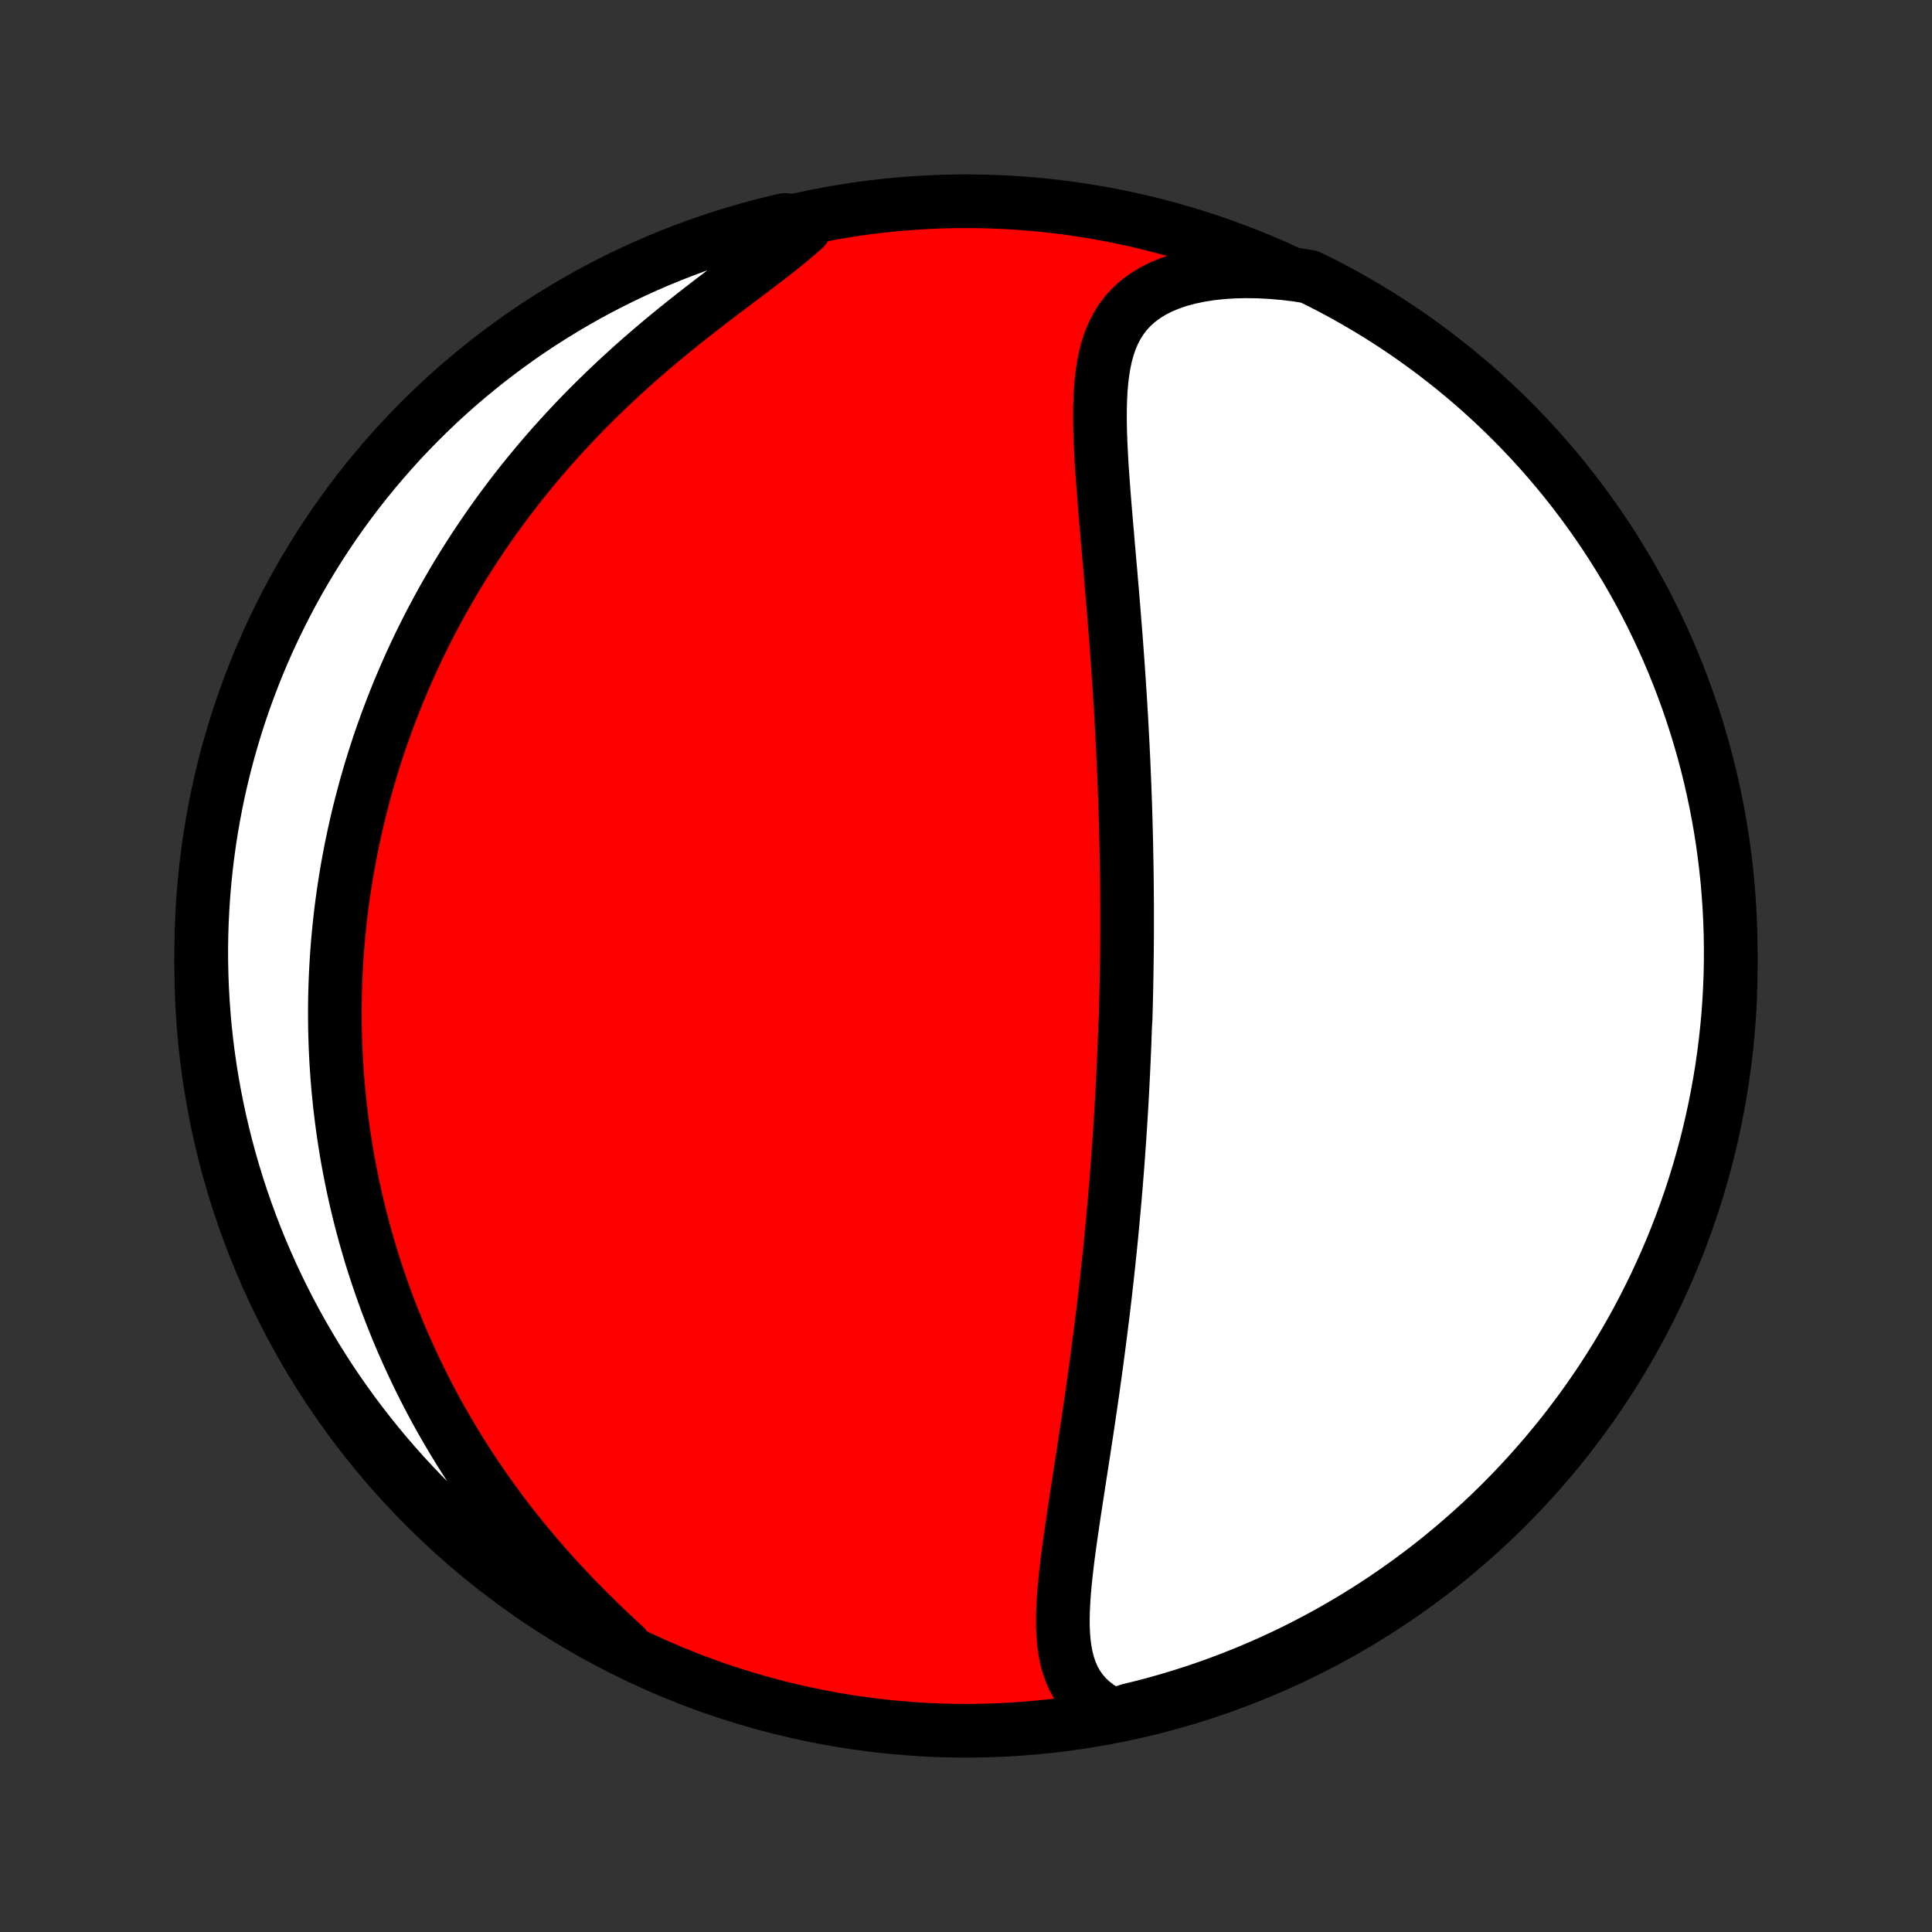 <?xml version="1.0" encoding="utf-8" standalone="no"?>
<!DOCTYPE svg PUBLIC "-//W3C//DTD SVG 1.1//EN"
  "http://www.w3.org/Graphics/SVG/1.1/DTD/svg11.dtd">
<!-- Created with matplotlib (http://matplotlib.org/) -->
<svg height="72pt" version="1.1" viewBox="0 0 72 72" width="72pt" xmlns="http://www.w3.org/2000/svg" xmlns:xlink="http://www.w3.org/1999/xlink">
 <rect x="0" y="0" width="72" height="72" fill="#333333" stroke="none"/>
 <defs>
  <style type="text/css">
*{stroke-linecap:butt;stroke-linejoin:round;}
  </style>
 </defs>
 <g id="figure_1">
  <g id="patch_1">
   <path d="
M0 72
L72 72
L72 0
L0 0
z
" style="fill:none;"/>
  </g>
  <g id="axes_1">
   <g id="PatchCollection_1">
    <defs>
     <path d="
M36 -7.5
C43.558 -7.5 50.808 -10.503 56.153 -15.848
C61.497 -21.192 64.5 -28.442 64.5 -36
C64.5 -43.558 61.497 -50.808 56.153 -56.153
C50.808 -61.497 43.558 -64.5 36 -64.5
C28.442 -64.5 21.192 -61.497 15.848 -56.153
C10.503 -50.808 7.5 -43.558 7.5 -36
C7.5 -28.442 10.503 -21.192 15.848 -15.848
C21.192 -10.503 28.442 -7.5 36 -7.5
z
" id="C0_0_a811fe30f3"/>
     <path d="
M41.49 -8.076
L41.194 -8.227
L40.927 -8.396
L40.688 -8.58
L40.478 -8.779
L40.294 -8.993
L40.137 -9.22
L40.005 -9.459
L39.895 -9.71
L39.806 -9.971
L39.736 -10.242
L39.684 -10.521
L39.646 -10.808
L39.623 -11.102
L39.611 -11.402
L39.61 -11.708
L39.618 -12.018
L39.633 -12.332
L39.656 -12.651
L39.684 -12.972
L39.717 -13.296
L39.754 -13.622
L39.794 -13.95
L39.837 -14.28
L39.883 -14.611
L39.93 -14.942
L39.979 -15.274
L40.028 -15.606
L40.079 -15.938
L40.13 -16.27
L40.181 -16.602
L40.232 -16.933
L40.283 -17.263
L40.334 -17.592
L40.385 -17.92
L40.434 -18.247
L40.484 -18.572
L40.533 -18.896
L40.581 -19.219
L40.628 -19.539
L40.674 -19.859
L40.72 -20.176
L40.764 -20.492
L40.808 -20.805
L40.851 -21.117
L40.892 -21.427
L40.933 -21.736
L40.973 -22.042
L41.012 -22.346
L41.05 -22.648
L41.087 -22.949
L41.123 -23.247
L41.159 -23.544
L41.193 -23.838
L41.226 -24.131
L41.259 -24.422
L41.29 -24.711
L41.321 -24.999
L41.351 -25.284
L41.38 -25.568
L41.408 -25.85
L41.435 -26.131
L41.462 -26.41
L41.487 -26.687
L41.513 -26.963
L41.537 -27.238
L41.56 -27.511
L41.583 -27.782
L41.605 -28.052
L41.626 -28.321
L41.647 -28.589
L41.667 -28.856
L41.686 -29.121
L41.705 -29.386
L41.723 -29.649
L41.74 -29.912
L41.757 -30.173
L41.773 -30.434
L41.789 -30.694
L41.804 -30.953
L41.818 -31.212
L41.832 -31.47
L41.845 -31.727
L41.858 -31.984
L41.87 -32.241
L41.882 -32.497
L41.893 -32.753
L41.903 -33.008
L41.913 -33.263
L41.922 -33.518
L41.931 -33.773
L41.948 -34.028
L41.955 -34.283
L41.962 -34.538
L41.968 -34.794
L41.974 -35.049
L41.979 -35.305
L41.984 -35.56
L41.988 -35.817
L41.992 -36.074
L41.995 -36.331
L41.998 -36.589
L42 -36.847
L42.002 -37.106
L42.003 -37.365
L42.003 -37.626
L42.003 -37.887
L42.003 -38.15
L42.002 -38.413
L42 -38.677
L41.998 -38.942
L41.995 -39.208
L41.992 -39.476
L41.988 -39.745
L41.983 -40.015
L41.978 -40.286
L41.973 -40.559
L41.966 -40.833
L41.959 -41.109
L41.952 -41.387
L41.944 -41.666
L41.935 -41.946
L41.925 -42.229
L41.915 -42.513
L41.904 -42.799
L41.892 -43.087
L41.88 -43.377
L41.867 -43.668
L41.853 -43.962
L41.839 -44.258
L41.823 -44.556
L41.807 -44.856
L41.791 -45.158
L41.773 -45.462
L41.755 -45.769
L41.735 -46.078
L41.715 -46.389
L41.695 -46.702
L41.673 -47.017
L41.651 -47.335
L41.627 -47.655
L41.604 -47.977
L41.579 -48.301
L41.553 -48.628
L41.527 -48.956
L41.501 -49.287
L41.473 -49.62
L41.445 -49.955
L41.416 -50.291
L41.388 -50.63
L41.358 -50.97
L41.328 -51.312
L41.298 -51.655
L41.269 -51.999
L41.239 -52.345
L41.209 -52.691
L41.18 -53.039
L41.152 -53.387
L41.125 -53.735
L41.099 -54.084
L41.074 -54.432
L41.052 -54.779
L41.033 -55.126
L41.016 -55.471
L41.003 -55.815
L40.995 -56.156
L40.992 -56.495
L40.995 -56.831
L41.005 -57.163
L41.023 -57.491
L41.051 -57.813
L41.089 -58.13
L41.14 -58.44
L41.204 -58.743
L41.284 -59.037
L41.381 -59.322
L41.497 -59.596
L41.634 -59.859
L41.792 -60.11
L41.974 -60.347
L42.18 -60.569
L42.411 -60.776
L42.667 -60.967
L42.949 -61.141
L43.255 -61.298
L43.585 -61.436
L43.938 -61.556
L44.312 -61.657
L44.706 -61.74
L45.117 -61.805
L45.544 -61.851
L45.986 -61.879
L46.439 -61.889
L46.904 -61.882
L47.377 -61.857
L47.857 -61.816
L48.343 -61.758
L48.791 -61.685
L49.233 -61.468
L49.672 -61.241
L50.106 -61.007
L50.536 -60.764
L50.962 -60.514
L51.383 -60.257
L51.799 -59.992
L52.211 -59.72
L52.617 -59.441
L53.019 -59.154
L53.416 -58.861
L53.806 -58.56
L54.192 -58.253
L54.572 -57.938
L54.947 -57.618
L55.315 -57.29
L55.678 -56.956
L56.035 -56.616
L56.386 -56.269
L56.73 -55.917
L57.068 -55.558
L57.4 -55.193
L57.725 -54.822
L58.044 -54.446
L58.356 -54.064
L58.661 -53.677
L58.959 -53.284
L59.25 -52.886
L59.535 -52.482
L59.812 -52.074
L60.081 -51.661
L60.343 -51.243
L60.599 -50.82
L60.846 -50.393
L61.086 -49.962
L61.318 -49.526
L61.543 -49.086
L61.759 -48.642
L61.968 -48.195
L62.169 -47.743
L62.362 -47.288
L62.547 -46.83
L62.724 -46.368
L62.893 -45.903
L63.053 -45.435
L63.206 -44.964
L63.35 -44.491
L63.486 -44.015
L63.613 -43.536
L63.732 -43.055
L63.842 -42.572
L63.944 -42.087
L64.038 -41.601
L64.123 -41.112
L64.199 -40.622
L64.267 -40.13
L64.326 -39.638
L64.377 -39.144
L64.418 -38.649
L64.452 -38.153
L64.476 -37.657
L64.492 -37.16
L64.499 -36.663
L64.498 -36.166
L64.488 -35.668
L64.469 -35.171
L64.442 -34.674
L64.406 -34.177
L64.361 -33.681
L64.307 -33.186
L64.245 -32.691
L64.175 -32.198
L64.095 -31.705
L64.007 -31.214
L63.911 -30.725
L63.806 -30.237
L63.693 -29.75
L63.571 -29.266
L63.441 -28.784
L63.303 -28.304
L63.156 -27.826
L63.001 -27.351
L62.837 -26.878
L62.666 -26.408
L62.486 -25.941
L62.299 -25.477
L62.103 -25.017
L61.899 -24.56
L61.688 -24.106
L61.468 -23.656
L61.241 -23.209
L61.007 -22.767
L60.764 -22.328
L60.514 -21.894
L60.257 -21.464
L59.992 -21.038
L59.72 -20.617
L59.441 -20.201
L59.154 -19.789
L58.861 -19.383
L58.56 -18.981
L58.253 -18.584
L57.938 -18.194
L57.618 -17.808
L57.29 -17.428
L56.956 -17.053
L56.616 -16.685
L56.269 -16.322
L55.917 -15.965
L55.558 -15.614
L55.193 -15.27
L54.822 -14.932
L54.446 -14.6
L54.064 -14.275
L53.677 -13.956
L53.284 -13.644
L52.886 -13.339
L52.482 -13.041
L52.074 -12.75
L51.661 -12.466
L51.243 -12.188
L50.82 -11.919
L50.393 -11.656
L49.962 -11.402
L49.526 -11.154
L49.086 -10.914
L48.642 -10.682
L48.195 -10.457
L47.743 -10.241
L47.288 -10.032
L46.83 -9.831
L46.368 -9.638
L45.903 -9.453
L45.435 -9.276
L44.964 -9.107
L44.491 -8.947
L44.015 -8.794
L43.536 -8.65
L43.055 -8.514
L42.572 -8.387
L42.087 -8.268
z
" id="C0_1_bc33356df4"/>
     <path d="
M23.286 -10.642
L22.92 -10.98
L22.557 -11.323
L22.198 -11.671
L21.843 -12.022
L21.494 -12.377
L21.151 -12.735
L20.814 -13.097
L20.484 -13.461
L20.162 -13.828
L19.846 -14.197
L19.538 -14.568
L19.238 -14.941
L18.946 -15.314
L18.661 -15.689
L18.385 -16.064
L18.116 -16.441
L17.855 -16.817
L17.603 -17.193
L17.358 -17.569
L17.121 -17.945
L16.892 -18.32
L16.67 -18.695
L16.455 -19.069
L16.248 -19.442
L16.048 -19.814
L15.856 -20.184
L15.67 -20.554
L15.491 -20.922
L15.319 -21.289
L15.153 -21.654
L14.993 -22.017
L14.84 -22.379
L14.693 -22.739
L14.552 -23.098
L14.416 -23.455
L14.287 -23.81
L14.163 -24.163
L14.044 -24.515
L13.93 -24.864
L13.822 -25.212
L13.719 -25.559
L13.62 -25.903
L13.526 -26.246
L13.437 -26.587
L13.353 -26.926
L13.273 -27.264
L13.197 -27.6
L13.126 -27.934
L13.059 -28.267
L12.995 -28.599
L12.936 -28.928
L12.881 -29.257
L12.83 -29.584
L12.782 -29.91
L12.738 -30.234
L12.698 -30.557
L12.661 -30.879
L12.628 -31.2
L12.598 -31.519
L12.572 -31.838
L12.549 -32.155
L12.529 -32.472
L12.513 -32.787
L12.5 -33.102
L12.49 -33.416
L12.483 -33.73
L12.48 -34.042
L12.479 -34.354
L12.482 -34.666
L12.488 -34.977
L12.497 -35.287
L12.509 -35.597
L12.524 -35.907
L12.542 -36.216
L12.563 -36.525
L12.587 -36.834
L12.614 -37.143
L12.645 -37.452
L12.678 -37.761
L12.714 -38.069
L12.754 -38.379
L12.797 -38.688
L12.843 -38.997
L12.892 -39.306
L12.944 -39.616
L13 -39.926
L13.059 -40.237
L13.121 -40.548
L13.187 -40.859
L13.256 -41.171
L13.328 -41.484
L13.404 -41.797
L13.484 -42.111
L13.567 -42.426
L13.654 -42.742
L13.745 -43.058
L13.839 -43.375
L13.938 -43.693
L14.04 -44.012
L14.146 -44.332
L14.257 -44.653
L14.372 -44.974
L14.491 -45.297
L14.615 -45.621
L14.743 -45.946
L14.875 -46.272
L15.013 -46.599
L15.155 -46.927
L15.302 -47.256
L15.454 -47.587
L15.611 -47.918
L15.774 -48.251
L15.941 -48.584
L16.115 -48.919
L16.294 -49.254
L16.478 -49.591
L16.669 -49.928
L16.865 -50.267
L17.067 -50.606
L17.276 -50.946
L17.491 -51.286
L17.712 -51.627
L17.94 -51.969
L18.174 -52.311
L18.415 -52.654
L18.663 -52.996
L18.918 -53.339
L19.179 -53.681
L19.448 -54.024
L19.724 -54.366
L20.007 -54.707
L20.297 -55.048
L20.593 -55.387
L20.898 -55.726
L21.209 -56.063
L21.527 -56.399
L21.851 -56.733
L22.183 -57.065
L22.521 -57.395
L22.865 -57.722
L23.215 -58.047
L23.57 -58.369
L23.931 -58.688
L24.297 -59.003
L24.666 -59.315
L25.039 -59.623
L25.415 -59.927
L25.793 -60.226
L26.171 -60.522
L26.549 -60.813
L26.926 -61.1
L27.3 -61.383
L27.67 -61.661
L28.033 -61.935
L28.389 -62.205
L28.735 -62.471
L29.07 -62.733
L29.391 -62.992
L29.695 -63.249
L29.982 -63.502
L29.731 -63.754
L29.247 -63.802
L28.765 -63.688
L28.285 -63.566
L27.807 -63.436
L27.332 -63.297
L26.859 -63.15
L26.39 -62.994
L25.923 -62.831
L25.459 -62.659
L24.999 -62.479
L24.541 -62.291
L24.088 -62.095
L23.638 -61.891
L23.191 -61.679
L22.749 -61.46
L22.311 -61.232
L21.877 -60.997
L21.447 -60.754
L21.021 -60.504
L20.6 -60.246
L20.184 -59.981
L19.773 -59.709
L19.366 -59.429
L18.965 -59.142
L18.569 -58.849
L18.178 -58.548
L17.793 -58.24
L17.413 -57.926
L17.038 -57.605
L16.67 -57.277
L16.307 -56.943
L15.951 -56.602
L15.6 -56.255
L15.256 -55.902
L14.918 -55.543
L14.587 -55.178
L14.262 -54.807
L13.943 -54.431
L13.632 -54.049
L13.327 -53.661
L13.029 -53.268
L12.738 -52.87
L12.454 -52.466
L12.178 -52.058
L11.908 -51.644
L11.646 -51.226
L11.392 -50.803
L11.144 -50.376
L10.905 -49.944
L10.673 -49.508
L10.449 -49.069
L10.232 -48.624
L10.024 -48.177
L9.823 -47.725
L9.63 -47.27
L9.446 -46.811
L9.269 -46.349
L9.101 -45.885
L8.94 -45.416
L8.788 -44.946
L8.645 -44.472
L8.509 -43.996
L8.382 -43.517
L8.264 -43.036
L8.153 -42.553
L8.052 -42.068
L7.959 -41.581
L7.874 -41.093
L7.798 -40.602
L7.731 -40.111
L7.672 -39.618
L7.622 -39.124
L7.58 -38.629
L7.547 -38.133
L7.523 -37.637
L7.507 -37.14
L7.5 -36.643
L7.502 -36.146
L7.513 -35.648
L7.532 -35.151
L7.56 -34.654
L7.596 -34.157
L7.641 -33.661
L7.695 -33.166
L7.757 -32.672
L7.828 -32.178
L7.908 -31.686
L7.996 -31.195
L8.093 -30.705
L8.198 -30.217
L8.312 -29.731
L8.434 -29.247
L8.564 -28.765
L8.703 -28.285
L8.85 -27.807
L9.006 -27.332
L9.169 -26.859
L9.341 -26.39
L9.521 -25.923
L9.709 -25.459
L9.905 -24.999
L10.109 -24.541
L10.321 -24.088
L10.54 -23.638
L10.768 -23.191
L11.003 -22.749
L11.246 -22.311
L11.496 -21.877
L11.754 -21.447
L12.019 -21.021
L12.291 -20.6
L12.571 -20.184
L12.858 -19.773
L13.151 -19.366
L13.452 -18.965
L13.76 -18.569
L14.074 -18.178
L14.395 -17.793
L14.723 -17.413
L15.057 -17.038
L15.398 -16.67
L15.745 -16.307
L16.098 -15.951
L16.457 -15.6
L16.822 -15.256
L17.192 -14.918
L17.569 -14.587
L17.951 -14.262
L18.339 -13.943
L18.732 -13.632
L19.13 -13.327
L19.534 -13.029
L19.942 -12.738
L20.356 -12.454
L20.774 -12.178
L21.197 -11.908
L21.624 -11.646
L22.055 -11.392
L22.491 -11.144
z
" id="C0_2_327659b6bc"/>
    </defs>
    <g clip-path="url(#p1bffca34e9)">
     <use style="fill:#ff0000;stroke:#000000;stroke-width:2.0;" x="0.0" xlink:href="#C0_0_a811fe30f3" y="72.0"/>
    </g>
    <g clip-path="url(#p1bffca34e9)">
     <use style="fill:#ffffff;stroke:#000000;stroke-width:2.0;" x="0.0" xlink:href="#C0_1_bc33356df4" y="72.0"/>
    </g>
    <g clip-path="url(#p1bffca34e9)">
     <use style="fill:#ffffff;stroke:#000000;stroke-width:2.0;" x="0.0" xlink:href="#C0_2_327659b6bc" y="72.0"/>
    </g>
   </g>
  </g>
 </g>
 <defs>
  <clipPath id="p1bffca34e9">
   <rect height="72.0" width="72.0" x="0.0" y="0.0"/>
  </clipPath>
 </defs>
</svg>
